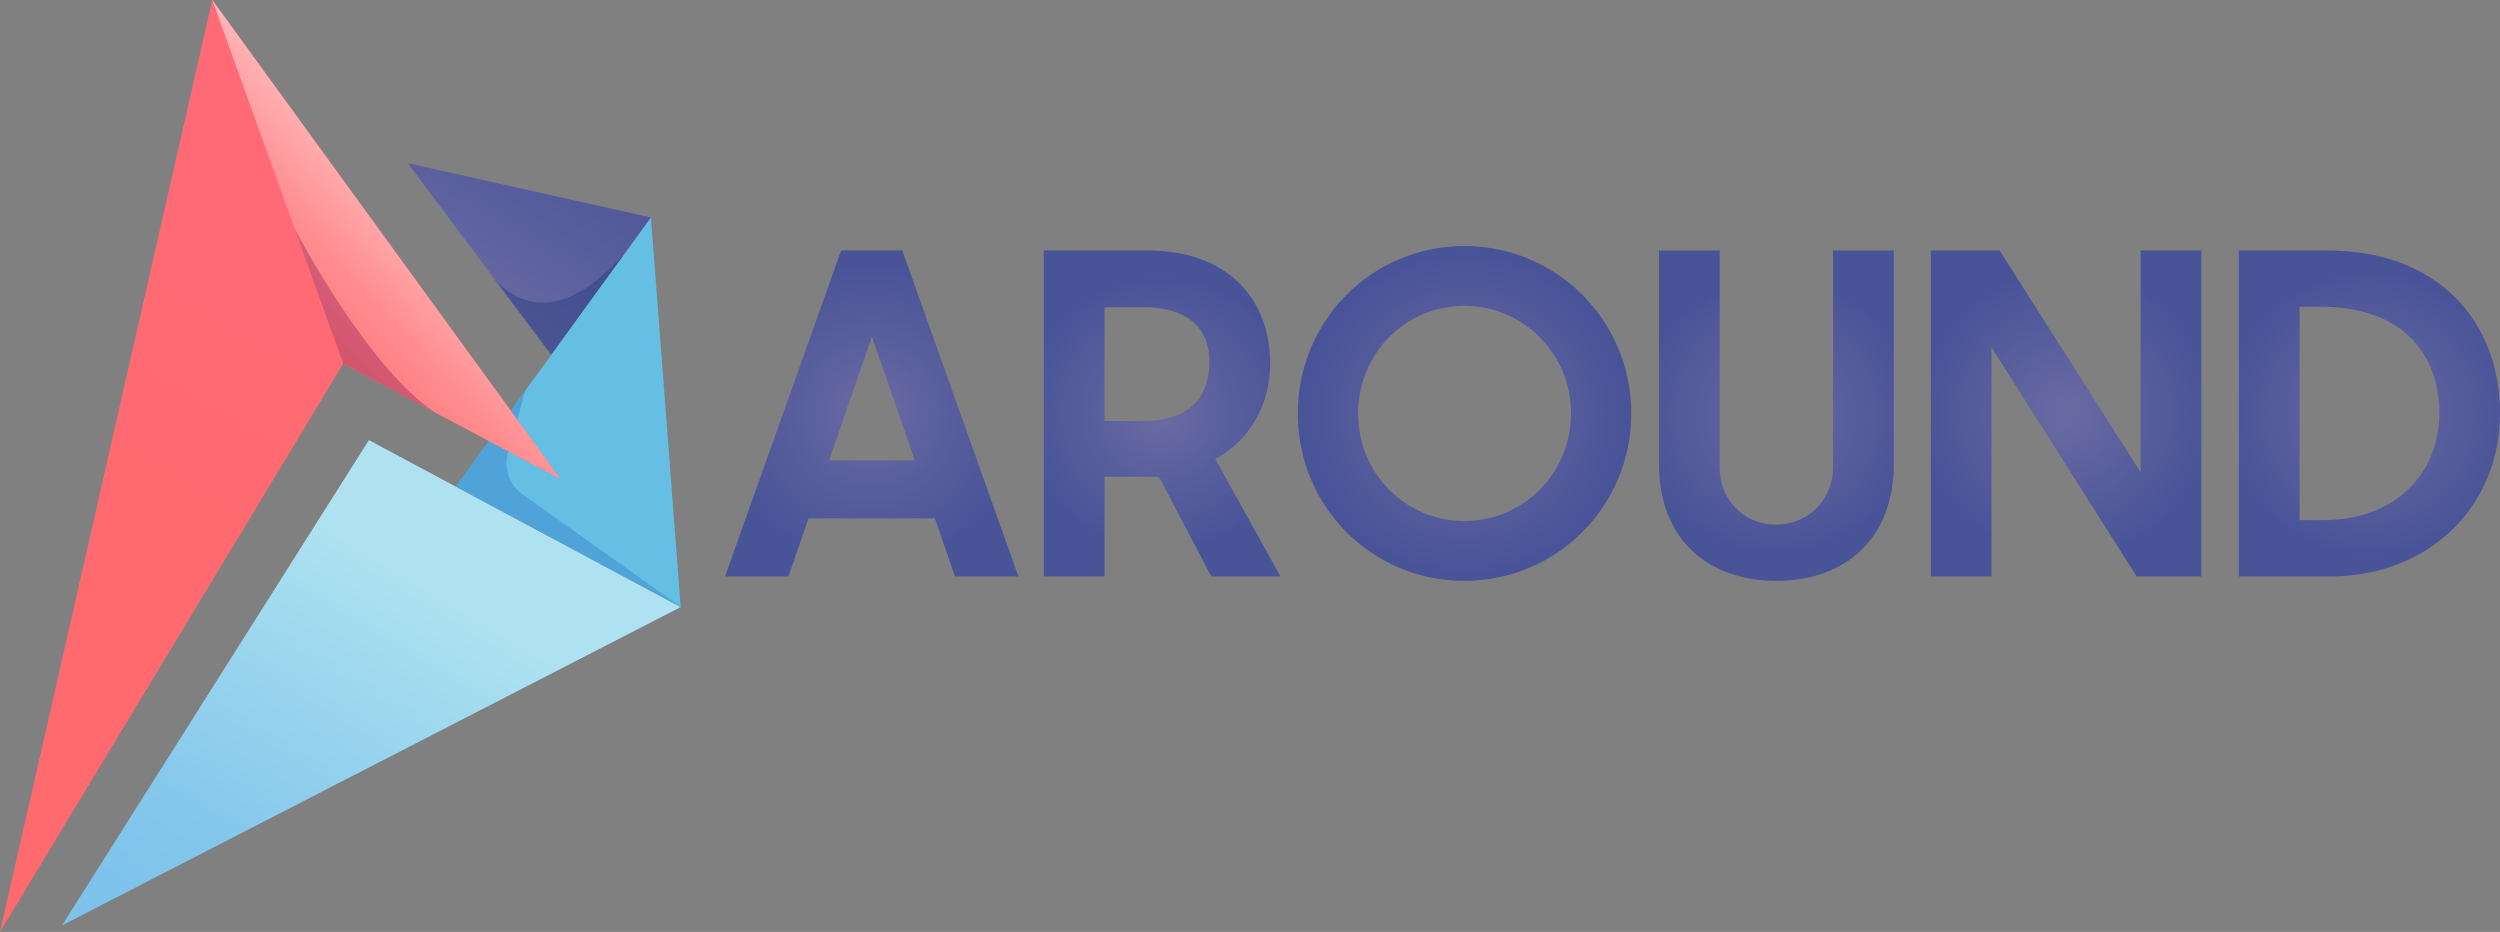 <?xml version="1.0" encoding="UTF-8"?>
<svg id="Calque_2" data-name="Calque 2" xmlns="http://www.w3.org/2000/svg" xmlns:xlink="http://www.w3.org/1999/xlink" viewBox="0 0 1572.3 586.1">
  <rect x="0" y="0" width="1572.3" height="586.1" fill="#808080" stroke="none"/>
  <defs>
    <linearGradient id="Dégradé_sans_nom" data-name="Dégradé sans nom" x1="142.46" y1="106.57" x2="343.51" y2="439.7" gradientTransform="translate(0 739.4) scale(1 -1)" gradientUnits="userSpaceOnUse">
      <stop offset=".04" stop-color="#7cc2eb"/>
      <stop offset=".25" stop-color="#86c8ec"/>
      <stop offset=".6" stop-color="#a1daef"/>
      <stop offset=".75" stop-color="#aee2f0"/>
    </linearGradient>
    <linearGradient id="Dégradé_sans_nom_2" data-name="Dégradé sans nom 2" x1="284.48" y1="546.64" x2="369.02" y2="674.21" gradientTransform="translate(0 739.4) scale(1 -1)" gradientUnits="userSpaceOnUse">
      <stop offset="0" stop-color="#6b6ba3"/>
      <stop offset=".42" stop-color="#5b609e"/>
      <stop offset="1" stop-color="#485398"/>
    </linearGradient>
    <linearGradient id="Dégradé_sans_nom_3" data-name="Dégradé sans nom 3" x1="61.97" y1="286.09" x2="242.84" y2="588.61" gradientTransform="translate(0 739.4) scale(1 -1)" gradientUnits="userSpaceOnUse">
      <stop offset="0" stop-color="#ff6a6e"/>
      <stop offset=".91" stop-color="#ff6a75"/>
      <stop offset="1" stop-color="#ff6a76"/>
    </linearGradient>
    <linearGradient id="Dégradé_sans_nom_4" data-name="Dégradé sans nom 4" x1="137.79" y1="490.52" x2="297.77" y2="640.03" gradientTransform="translate(0 739.4) scale(1 -1)" gradientUnits="userSpaceOnUse">
      <stop offset="0" stop-color="#ff6a6e"/>
      <stop offset=".17" stop-color="#ff6e72"/>
      <stop offset=".35" stop-color="#ff7b7f"/>
      <stop offset=".53" stop-color="#ff9093"/>
      <stop offset=".72" stop-color="#ffaeb1"/>
      <stop offset=".91" stop-color="#ffd4d6"/>
      <stop offset="1" stop-color="#ffe9ea"/>
    </linearGradient>
    <radialGradient id="Dégradé_sans_nom_10" data-name="Dégradé sans nom 10" cx="548.24" cy="260.02" fx="548.24" fy="260.02" r="97.49" gradientUnits="userSpaceOnUse">
      <stop offset="0" stop-color="#6b6ba3"/>
      <stop offset=".42" stop-color="#5b609e"/>
      <stop offset="1" stop-color="#485398"/>
    </radialGradient>
    <radialGradient id="Dégradé_sans_nom_10-2" data-name="Dégradé sans nom 10" cx="730.87" fx="730.87" r="89.55" xlink:href="#Dégradé_sans_nom_10"/>
    <radialGradient id="Dégradé_sans_nom_10-3" data-name="Dégradé sans nom 10" cx="921.09" fx="921.09" r="105.08" xlink:href="#Dégradé_sans_nom_10"/>
    <radialGradient id="Dégradé_sans_nom_10-4" data-name="Dégradé sans nom 10" cx="1117.2" cy="261.43" fx="1117.2" fy="261.43" r="90.12" xlink:href="#Dégradé_sans_nom_10"/>
    <radialGradient id="Dégradé_sans_nom_10-5" data-name="Dégradé sans nom 10" cx="1299.41" fx="1299.41" r="94.18" xlink:href="#Dégradé_sans_nom_10"/>
    <radialGradient id="Dégradé_sans_nom_10-6" data-name="Dégradé sans nom 10" cx="1490.18" fx="1490.18" r="92.86" xlink:href="#Dégradé_sans_nom_10"/>
  </defs>
  <g id="Calque_1-2" data-name="Calque 1">
    <g>
      <polygon points="39 582 232 276.8 428.1 381.8 39 582" style="fill: url(#Dégradé_sans_nom);"/>
      <g>
        <polygon points="256.4 102.6 409.4 136.8 346.7 223.2 256.4 102.6" style="fill: url(#Dégradé_sans_nom_2);"/>
        <path d="m346.7,223.2l-38.8-51.8s31.6,50.7,86.5-14l-47.7,65.8Z" style="fill: #15307c; isolation: isolate; opacity: .36;"/>
      </g>
      <g>
        <polygon points="428.1 381.8 409.4 136.8 346.7 223.2 286.6 306 428.1 381.8" style="fill: #65bee4;"/>
        <path d="m330.4,245.6l-11,39.5c-2.7,9.6,1,19.9,9.1,25.7l99.6,70.9-141.5-75.8,43.8-60.3Z" style="fill: #2a75c2; isolation: isolate; opacity: .36;"/>
      </g>
      <polygon points="0 586.1 215.9 228.7 352.4 301.2 133.5 0 0 586.1" style="fill: url(#Dégradé_sans_nom_3);"/>
      <polygon points="215.9 228.7 133.5 0 352.4 301.2 215.9 228.7" style="fill: url(#Dégradé_sans_nom_4);"/>
      <path d="m215.9,228.7l-30.7-85.1s45,86.8,88.2,115.7" style="fill: #861554; isolation: isolate; opacity: .36;"/>
    </g>
    <g>
      <path d="m529.01,157.54h38.46l73,204.96h-39.87l-12.63-36.5h-79.46l-12.63,36.5h-39.87l73-204.96Zm-7.58,131.96h53.91l-26.95-77.77-26.95,77.77Z" style="fill: url(#Dégradé_sans_nom_10);"/>
      <path d="m656.47,362.5v-204.96h65.7c48.29,0,76.65,28.92,76.65,71.31,0,24.71-12.07,47.73-34.53,59.8l40.99,73.84h-43.52l-32.85-62.61h-34.25v62.61h-38.18Zm62.33-97.71c31.45,0,41.83-17.13,41.83-37.34s-12.63-34.25-41.83-34.25h-24.15v71.59h24.15Z" style="fill: url(#Dégradé_sans_nom_10-2);"/>
      <path d="m816.22,260.02c0-58.12,46.33-105.29,104.72-105.29s105,47.17,105,105.29-46.61,105.29-105,105.29-104.72-46.89-104.72-105.29Zm171.83,0c0-37.34-29.76-67.66-67.1-67.66s-66.82,30.32-66.82,67.66,29.48,67.66,66.82,67.66,67.1-30.32,67.1-67.66Z" style="fill: url(#Dégradé_sans_nom_10-3);"/>
      <path d="m1043.36,291.75v-134.2h38.18v136.45c0,20.21,15.16,35.94,35.38,35.94s35.94-15.72,35.94-35.94v-136.45h38.18v134.2c0,48.01-31.45,73.56-73.84,73.56s-73.84-25.55-73.84-73.56Z" style="fill: url(#Dégradé_sans_nom_10-4);"/>
      <path d="m1214.34,157.54h43.24l88.72,139.54v-139.54h38.18v204.96h-40.71l-91.25-144.03v144.03h-38.18v-204.96Z" style="fill: url(#Dégradé_sans_nom_10-5);"/>
      <path d="m1408.06,157.54h55.87c69.07,0,108.37,44.36,108.37,102.48s-44.36,102.48-106.69,102.48h-57.56v-204.96Zm38.18,35.38v134.2h14.88c44.92,0,73-28.92,73-67.1s-23.86-67.1-74.68-67.1h-13.2Z" style="fill: url(#Dégradé_sans_nom_10-6);"/>
    </g>
  </g>
</svg>